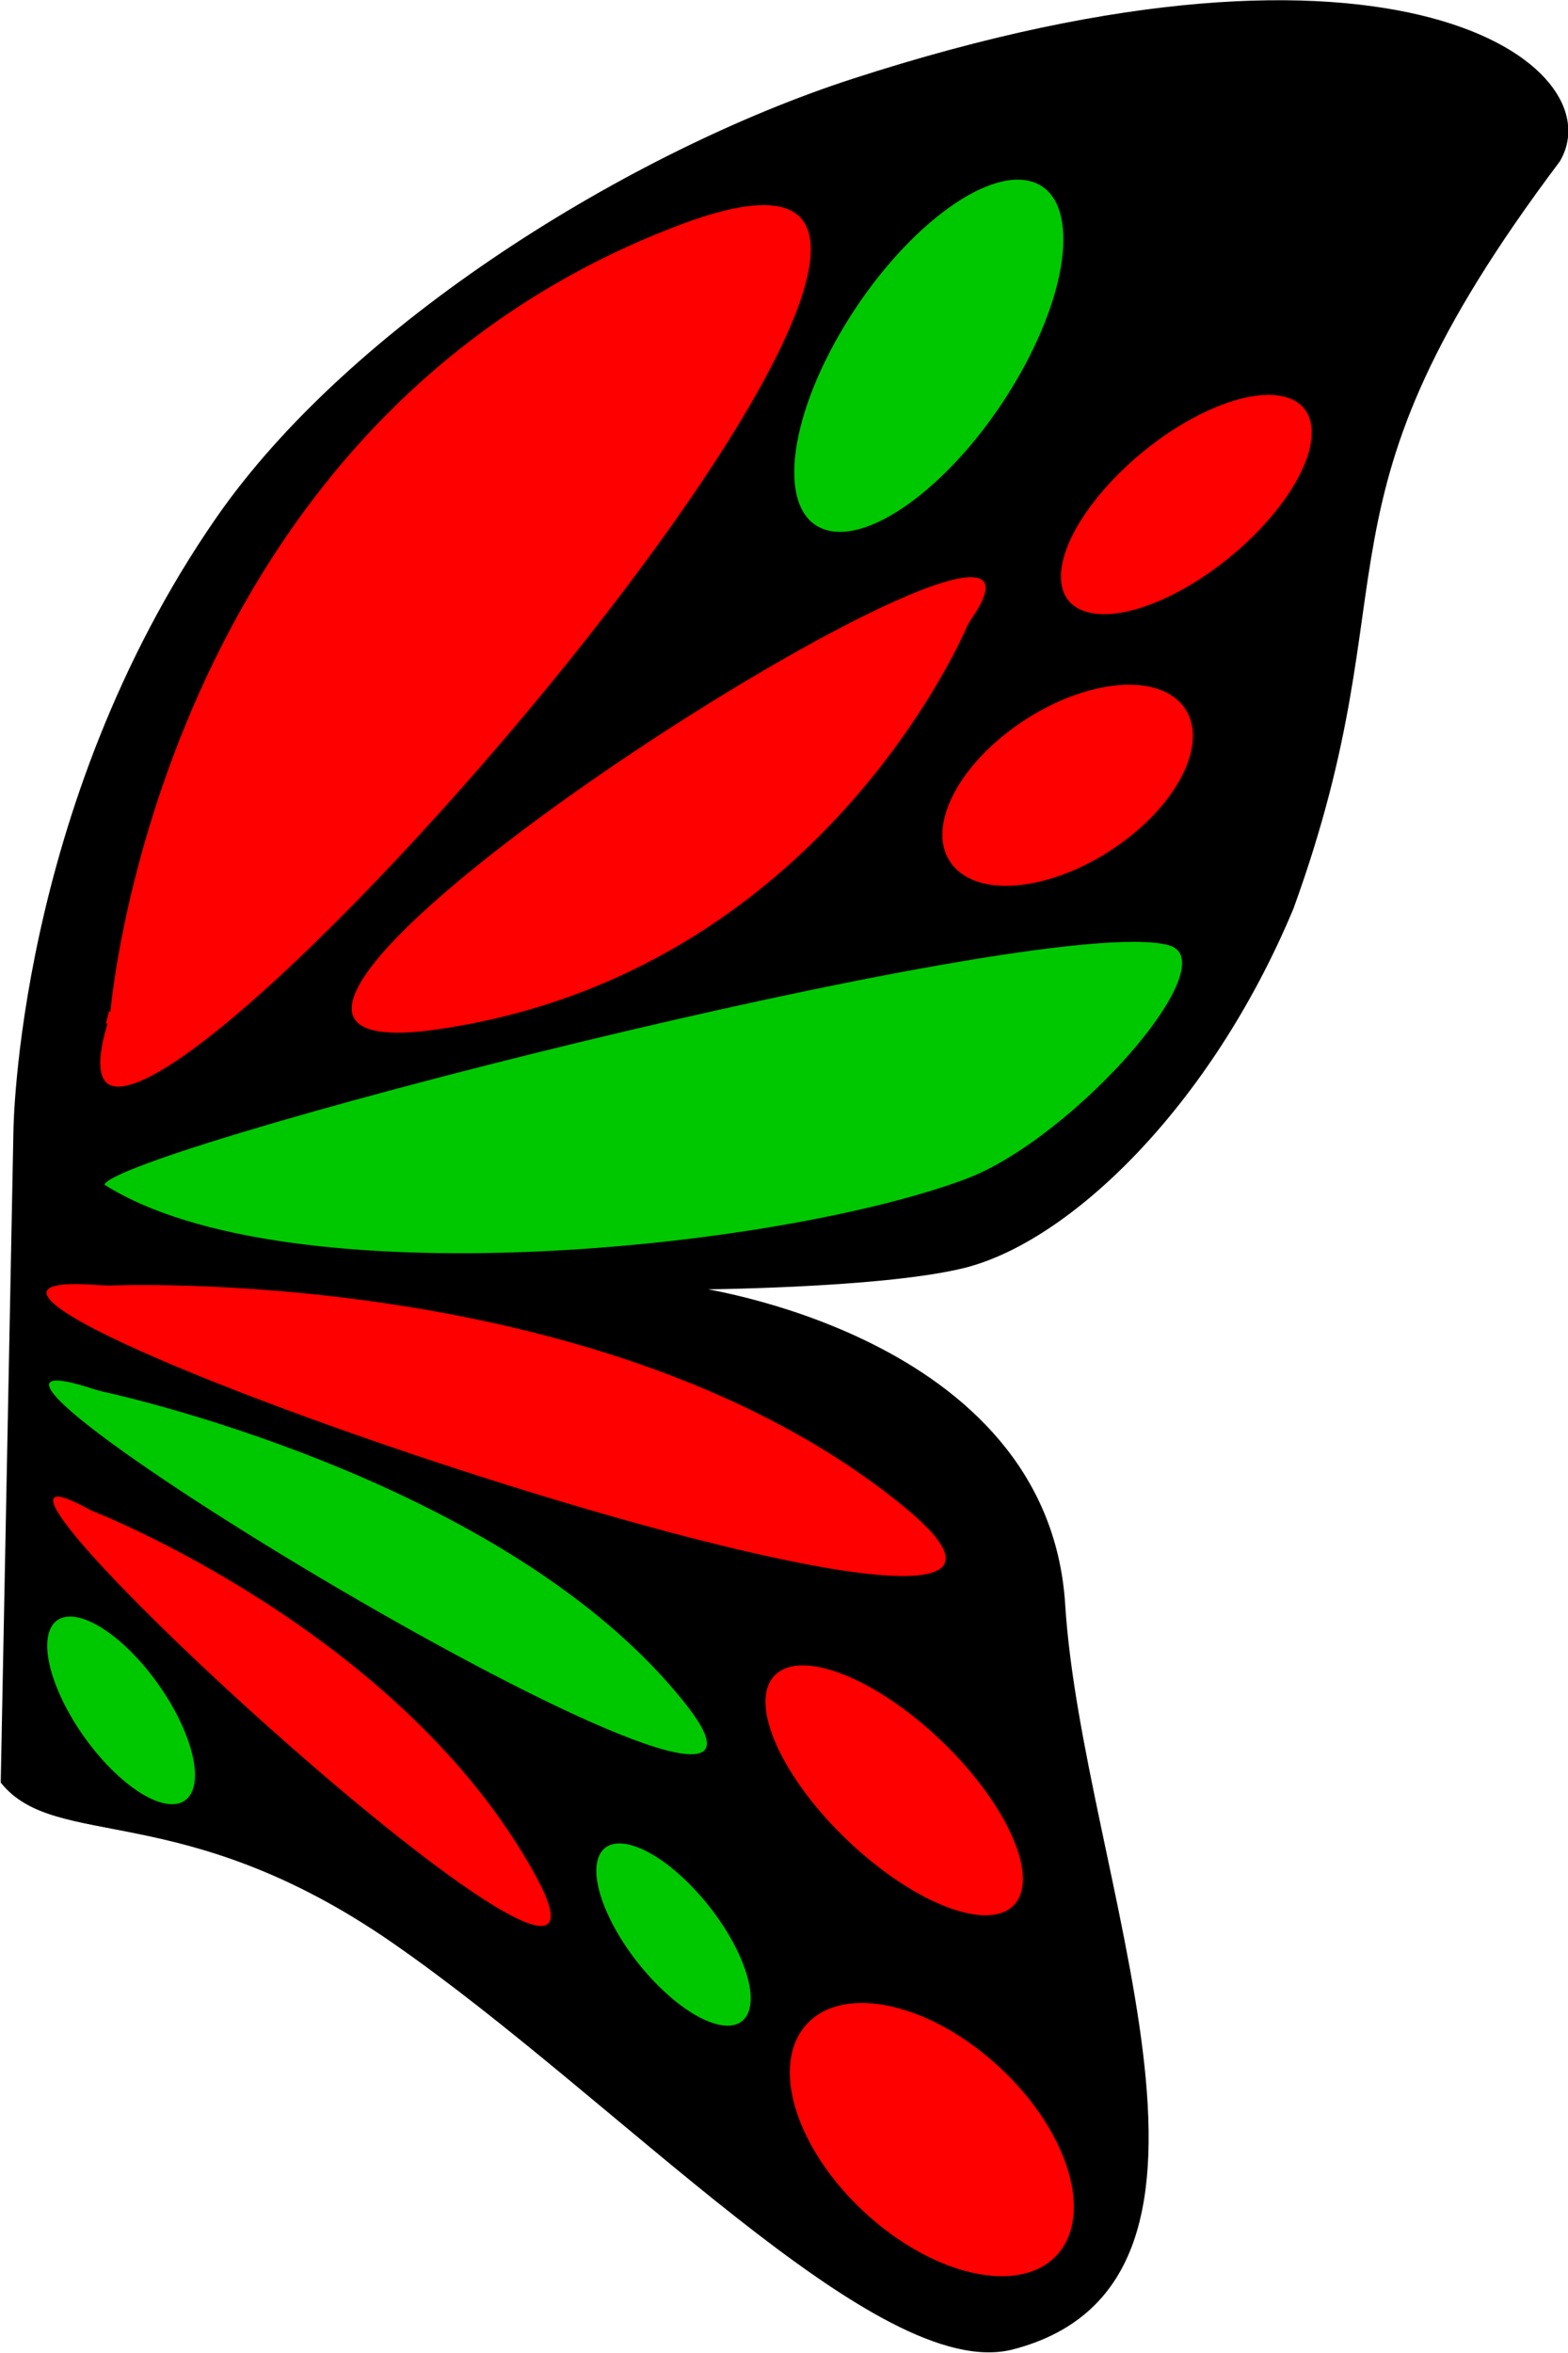 <?xml version="1.0" encoding="UTF-8" standalone="no"?>
<!-- Created with Inkscape (http://www.inkscape.org/) -->

<svg
   xmlns:dc="http://purl.org/dc/elements/1.1/"
   xmlns:cc="http://creativecommons.org/ns#"
   xmlns:rdf="http://www.w3.org/1999/02/22-rdf-syntax-ns#"
   xmlns:svg="http://www.w3.org/2000/svg"
   xmlns="http://www.w3.org/2000/svg"
   xmlns:sodipodi="http://sodipodi.sourceforge.net/DTD/sodipodi-0.dtd"
   xmlns:inkscape="http://www.inkscape.org/namespaces/inkscape"
   width="140mm"
   height="210mm"
   viewBox="0 0 140 210"
   version="1.1"
   id="svg8"
   inkscape:version="0.92.5 (2060ec1f9f, 2020-04-08)"
   sodipodi:docname="rightwing.svg">
  <defs
     id="defs2" />
  <sodipodi:namedview
     id="base"
     pagecolor="#ffffff"
     bordercolor="#666666"
     borderopacity="1.0"
     inkscape:pageopacity="0.0"
     inkscape:pageshadow="2"
     inkscape:zoom="0.49497475"
     inkscape:cx="485.93916"
     inkscape:cy="406.59149"
     inkscape:document-units="mm"
     inkscape:current-layer="g1048"
     showgrid="false"
     inkscape:window-width="1920"
     inkscape:window-height="1139"
     inkscape:window-x="0"
     inkscape:window-y="31"
     inkscape:window-maximized="1" />
  <g
     inkscape:label="Layer 1"
     inkscape:groupmode="layer"
     id="layer1"
     transform="translate(0,-87)">
    <g
       id="g1048"
       transform="matrix(-0.999,0,0,0.997,173.137,47.164)">
      <path
         sodipodi:nodetypes="cssccscssscc"
         inkscape:connector-curvature="0"
         id="path830"
         d="m 171.979,141.274 c 0,0 -0.219,-29.005 -18.076,-54.853 C 141.841,68.961 116.798,53.558 97.14,47.158 48.381,31.283 29.104,46.024 34.018,54.339 c 23.366,31.13 12.918,36.824 23.812,66.902 7.392,17.74 20.033,29.86 29.482,32.128 7.577,1.818 24.19,1.89 24.19,1.89 0,0 -31.75,4.158 -33.262,28.348 -1.512,24.19 -18.521,60.476 4.536,66.524 12.001,3.148 35.226,-22.42 55.465,-36.426 18.646,-12.904 30.027,-8.209 34.871,-14.223 z"
         style="fill:#000000;fill-opacity:1;stroke:#000000;stroke-width:0.265px;stroke-linecap:butt;stroke-linejoin:miter;stroke-opacity:1" />
      <path
         inkscape:connector-curvature="0"
         id="path860"
         d="m 163.569,130.491 c 0,0 -4.276,-52.919 -51.048,-70.559 -46.772,-17.64 61.205,105.037 51.316,71.628"
         style="fill:#ff0000;fill-opacity:1;stroke:#000000;stroke-width:0.265px;stroke-linecap:butt;stroke-linejoin:miter;stroke-opacity:1" />
      <path
         inkscape:connector-curvature="0"
         id="path860-6"
         d="m 86.819,95.887 c 0,0 12.883,31.266 47.457,36.222 34.574,4.956 -60.772,-55.704 -47.838,-36.832"
         style="fill:#ff0000;fill-opacity:1;stroke:none;stroke-width:0.172px;stroke-linecap:butt;stroke-linejoin:miter;stroke-opacity:1" />
      <path
         sodipodi:nodetypes="cssc"
         inkscape:connector-curvature="0"
         id="path892"
         d="m 164.049,146.103 c 2.219,-2.534 -83.372,-24.717 -95.163,-21.672 -5.797,1.497 8.405,17.534 18.014,21.16 16.773,6.33 60.773,10.921 77.15,0.512 z"
         style="fill:#00c800;fill-opacity:1;stroke:#000000;stroke-width:0.247px;stroke-linecap:butt;stroke-linejoin:miter;stroke-opacity:1" />
      <ellipse
         inkscape:transform-center-y="-28.544916"
         inkscape:transform-center-x="21.20484"
         transform="matrix(0.682,-0.732,0.808,0.589,0,0)"
         ry="12.326"
         rx="6.882"
         cy="133.119"
         cx="-43.502"
         id="path894"
         style="fill:#ff0000;fill-opacity:1;stroke:#ff0000;stroke-width:0.345;stroke-linecap:round;stroke-miterlimit:4;stroke-dasharray:none;stroke-opacity:1" />
      <ellipse
         inkscape:transform-center-y="-0.4425499"
         inkscape:transform-center-x="-0.34359954"
         transform="matrix(0.975,-0.223,0.496,0.868,0,0)"
         ry="18.035"
         rx="8.242"
         cy="94.203"
         cx="44.69"
         id="path894-5"
         style="fill:#00c800;fill-opacity:1;stroke:none;stroke-width:0.457;stroke-linecap:round;stroke-miterlimit:4;stroke-dasharray:none;stroke-opacity:1" />
      <ellipse
         inkscape:transform-center-y="-0.27562898"
         inkscape:transform-center-x="-0.30892218"
         transform="matrix(0.987,-0.162,0.651,0.759,0,0)"
         ry="12.647"
         rx="7.381"
         cy="111.063"
         cx="-5.086"
         id="path894-5-3"
         style="fill:#ff0000;fill-opacity:1;stroke:#ff0000;stroke-width:0.362;stroke-linecap:round;stroke-miterlimit:4;stroke-dasharray:none;stroke-opacity:1" />
      <path
         inkscape:connector-curvature="0"
         id="path860-6-5"
         d="m 163.63,155.038 c 0,0 -44.626,-2.051 -71.202,19.871 -26.577,21.922 102.178,-22.209 72.151,-19.92"
         style="fill:#ff0000;fill-opacity:1;stroke:none;stroke-width:0.174px;stroke-linecap:butt;stroke-linejoin:miter;stroke-opacity:1" />
      <path
         inkscape:connector-curvature="0"
         id="path860-6-5-6"
         d="m 164.341,164.478 c 0,0 -36.188,7.585 -52.312,28.018 -16.123,20.433 76.549,-35.87 53.059,-28.243"
         style="fill:#00c800;fill-opacity:1;stroke:none;stroke-width:0.134px;stroke-linecap:butt;stroke-linejoin:miter;stroke-opacity:1" />
      <path
         inkscape:transform-center-y="-9.1679422"
         inkscape:transform-center-x="13.24143"
         inkscape:connector-curvature="0"
         id="path860-6-5-6-2"
         d="m 165.055,175.213 c 0,0 -27.601,10.721 -39.582,32.586 -11.981,21.866 58.017,-42.544 40.151,-32.876"
         style="fill:#ff0000;fill-opacity:1;stroke:none;stroke-width:0.118px;stroke-linecap:butt;stroke-linejoin:miter;stroke-opacity:1" />
      <ellipse
         inkscape:transform-center-y="-0.14033975"
         inkscape:transform-center-x="0.24293542"
         transform="matrix(-0.363,-0.932,0.665,-0.747,0,0)"
         ry="9.592"
         rx="4.698"
         cy="91.314"
         cx="-280.339"
         id="path894-5-9"
         style="fill:#00c800;fill-opacity:1;stroke:none;stroke-width:0.252;stroke-linecap:round;stroke-miterlimit:4;stroke-dasharray:none;stroke-opacity:1" />
      <ellipse
         inkscape:transform-center-y="38.800906"
         inkscape:transform-center-x="24.03285"
         transform="matrix(0.614,0.79,0.753,-0.658,0,0)"
         ry="14.996"
         rx="8.666"
         cy="-71.088"
         cx="233.808"
         id="path894-1"
         style="fill:#ff0000;fill-opacity:1;stroke:#ff0000;stroke-width:0.427;stroke-linecap:round;stroke-miterlimit:4;stroke-dasharray:none;stroke-opacity:1" />
      <ellipse
         inkscape:transform-center-y="10.809001"
         inkscape:transform-center-x="0.23561706"
         transform="matrix(-0.316,-0.949,0.702,-0.712,0,0)"
         ry="9.592"
         rx="4.698"
         cy="44.88"
         cx="-258.256"
         id="path894-5-9-2"
         style="fill:#00c800;fill-opacity:1;stroke:none;stroke-width:0.252;stroke-linecap:round;stroke-miterlimit:4;stroke-dasharray:none;stroke-opacity:1" />
      <ellipse
         inkscape:transform-center-y="13.794713"
         inkscape:transform-center-x="-0.83178735"
         transform="matrix(-0.498,-0.867,0.75,-0.662,0,0)"
         ry="14.759"
         rx="6.272"
         cy="-19.122"
         cx="-216.336"
         id="path894-5-9-2-7"
         style="fill:#ff0000;fill-opacity:1;stroke:none;stroke-width:0.361;stroke-linecap:round;stroke-miterlimit:4;stroke-dasharray:none;stroke-opacity:1" />
    </g>
  </g>
</svg>
